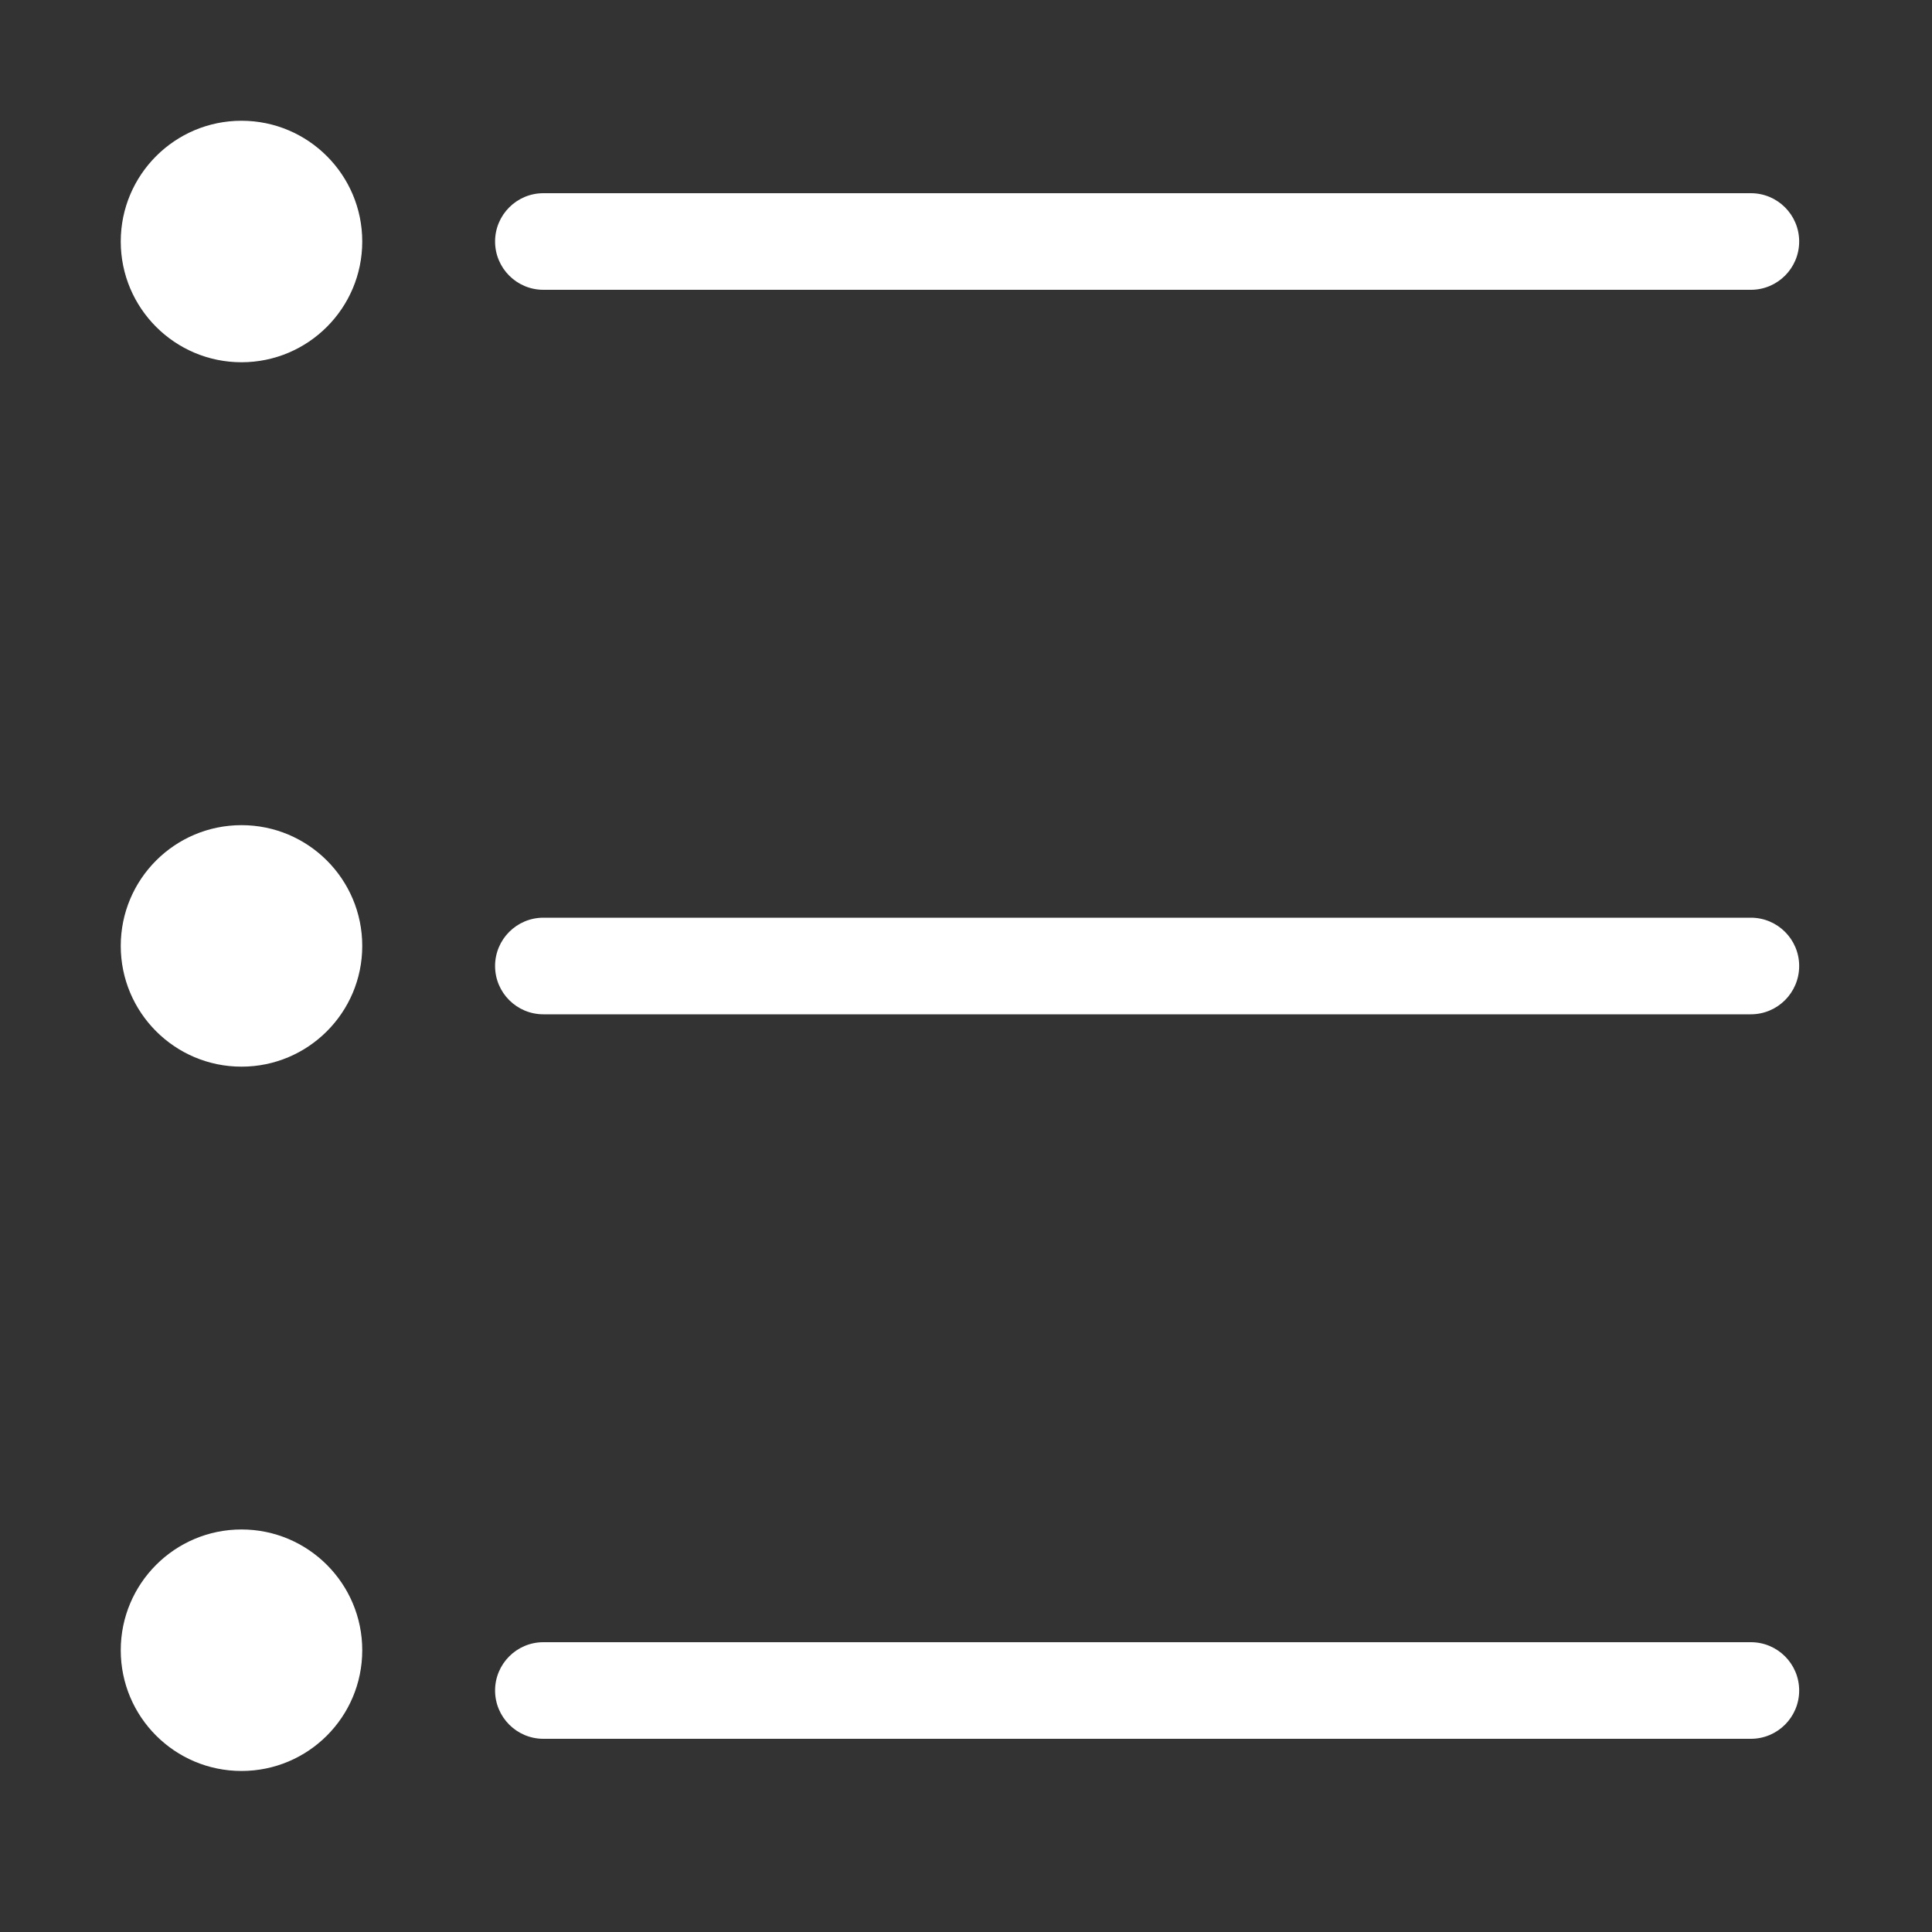 <svg width="20" height="20" viewBox="0 0 20 20" fill="none" xmlns="http://www.w3.org/2000/svg">
<rect x="0" y="0" width="20" height="20" fill="#333333" stroke="none"/>
<path fill-rule="evenodd" clip-rule="evenodd" d="M5.125 2.5C5.125 2.224 5.349 2 5.625 2H18.125C18.401 2 18.625 2.224 18.625 2.5C18.625 2.776 18.401 3 18.125 3H5.625C5.349 3 5.125 2.776 5.125 2.5Z" fill="white"/>
<path fill-rule="evenodd" clip-rule="evenodd" d="M5.125 10C5.125 9.724 5.349 9.5 5.625 9.5H18.125C18.401 9.5 18.625 9.724 18.625 10C18.625 10.276 18.401 10.5 18.125 10.5H5.625C5.349 10.5 5.125 10.276 5.125 10Z" fill="white"/>
<path fill-rule="evenodd" clip-rule="evenodd" d="M5.125 17.5C5.125 17.224 5.349 17 5.625 17H18.125C18.401 17 18.625 17.224 18.625 17.5C18.625 17.776 18.401 18 18.125 18H5.625C5.349 18 5.125 17.776 5.125 17.5Z" fill="white"/>
<path d="M3.75 2.5C3.75 3.19 3.19 3.75 2.5 3.75C1.81 3.75 1.25 3.19 1.25 2.5C1.25 1.81 1.81 1.25 2.5 1.25C3.19 1.25 3.75 1.81 3.75 2.5Z" fill="white"/>
<path d="M3.75 9.792C3.75 10.482 3.19 11.042 2.5 11.042C1.81 11.042 1.25 10.482 1.25 9.792C1.25 9.101 1.81 8.542 2.5 8.542C3.19 8.542 3.75 9.101 3.75 9.792Z" fill="white"/>
<path d="M3.75 17.083C3.75 17.774 3.19 18.333 2.5 18.333C1.81 18.333 1.25 17.774 1.25 17.083C1.25 16.393 1.81 15.833 2.5 15.833C3.19 15.833 3.75 16.393 3.75 17.083Z" fill="white"/>
</svg>
